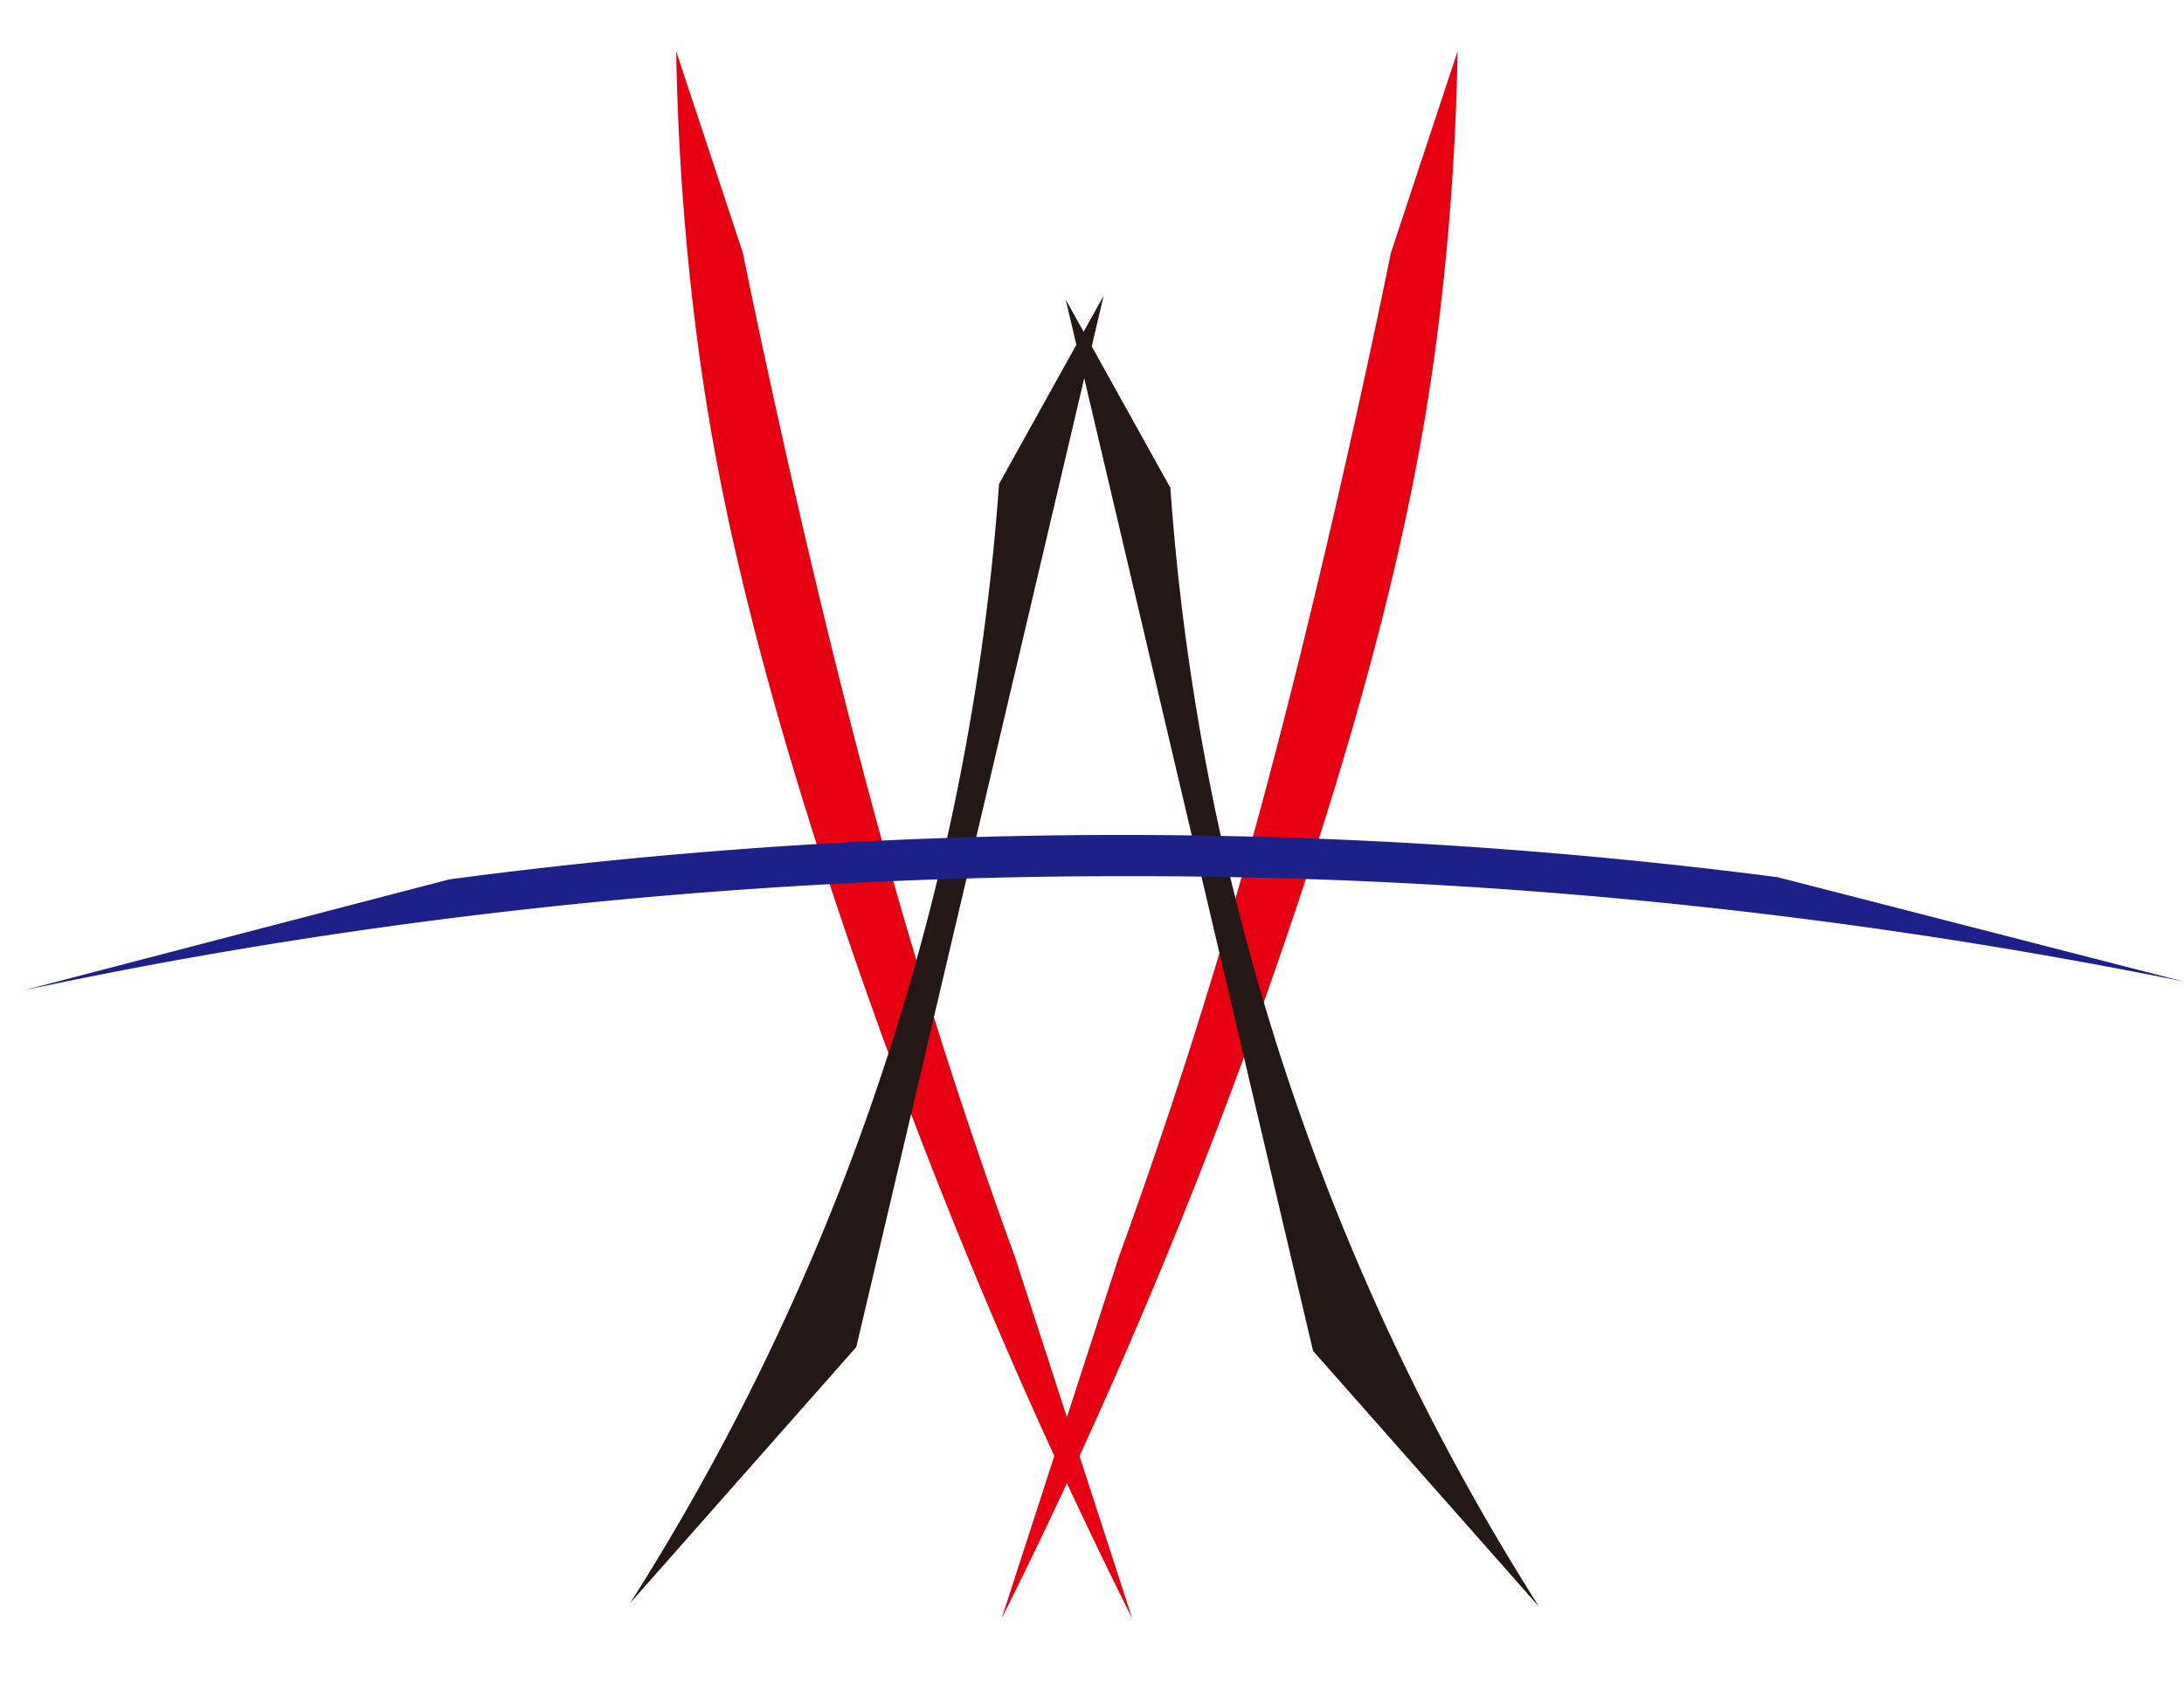 <svg id="圖層_1" data-name="圖層 1" xmlns="http://www.w3.org/2000/svg" viewBox="0 0 595.28 462.76"><defs><style>.cls-1{fill:#e60012;}.cls-2{fill:#231815;}.cls-3{fill:#1d2088;}.cls-4{fill:#f7f8f8;opacity:0;}</style></defs><path class="cls-1" d="M276.69,342.86l31.92,98.42A1500.42,1500.42,0,0,1,227,243.67c-26-78.63-33.74-125-37.48-155.21A705.3,705.3,0,0,1,184.31,14L202.5,69h0s17.28,86.44,39.09,164.53C249.24,260.91,260.57,298.48,276.69,342.86Z"/><path class="cls-1" d="M304.9,342.86,273,441.28a1500.42,1500.42,0,0,0,81.61-197.61c26-78.63,33.74-125,37.48-155.21A705.3,705.3,0,0,0,397.28,14L379.09,69h0S361.81,155.41,340,233.5C332.35,260.91,321,298.48,304.9,342.86Z"/><path class="cls-2" d="M419.5,438.05,357.89,368.3,290.48,81.68,319,133A655.21,655.21,0,0,0,419.5,438.05Z"/><path class="cls-2" d="M171.79,437l61.6-69.75L300.81,80.64l-28.5,51.28a659,659,0,0,1-42.93,191.25A655.94,655.94,0,0,1,171.79,437Z"/><path class="cls-3" d="M595.12,267.57a1443.73,1443.73,0,0,0-286.64-28.7c-130.28-.17-235,16.81-302,31.12l116-30.25a1393.37,1393.37,0,0,1,362-.6Z"/><rect class="cls-4" x="0.15" width="594.97" height="456.89"/></svg>